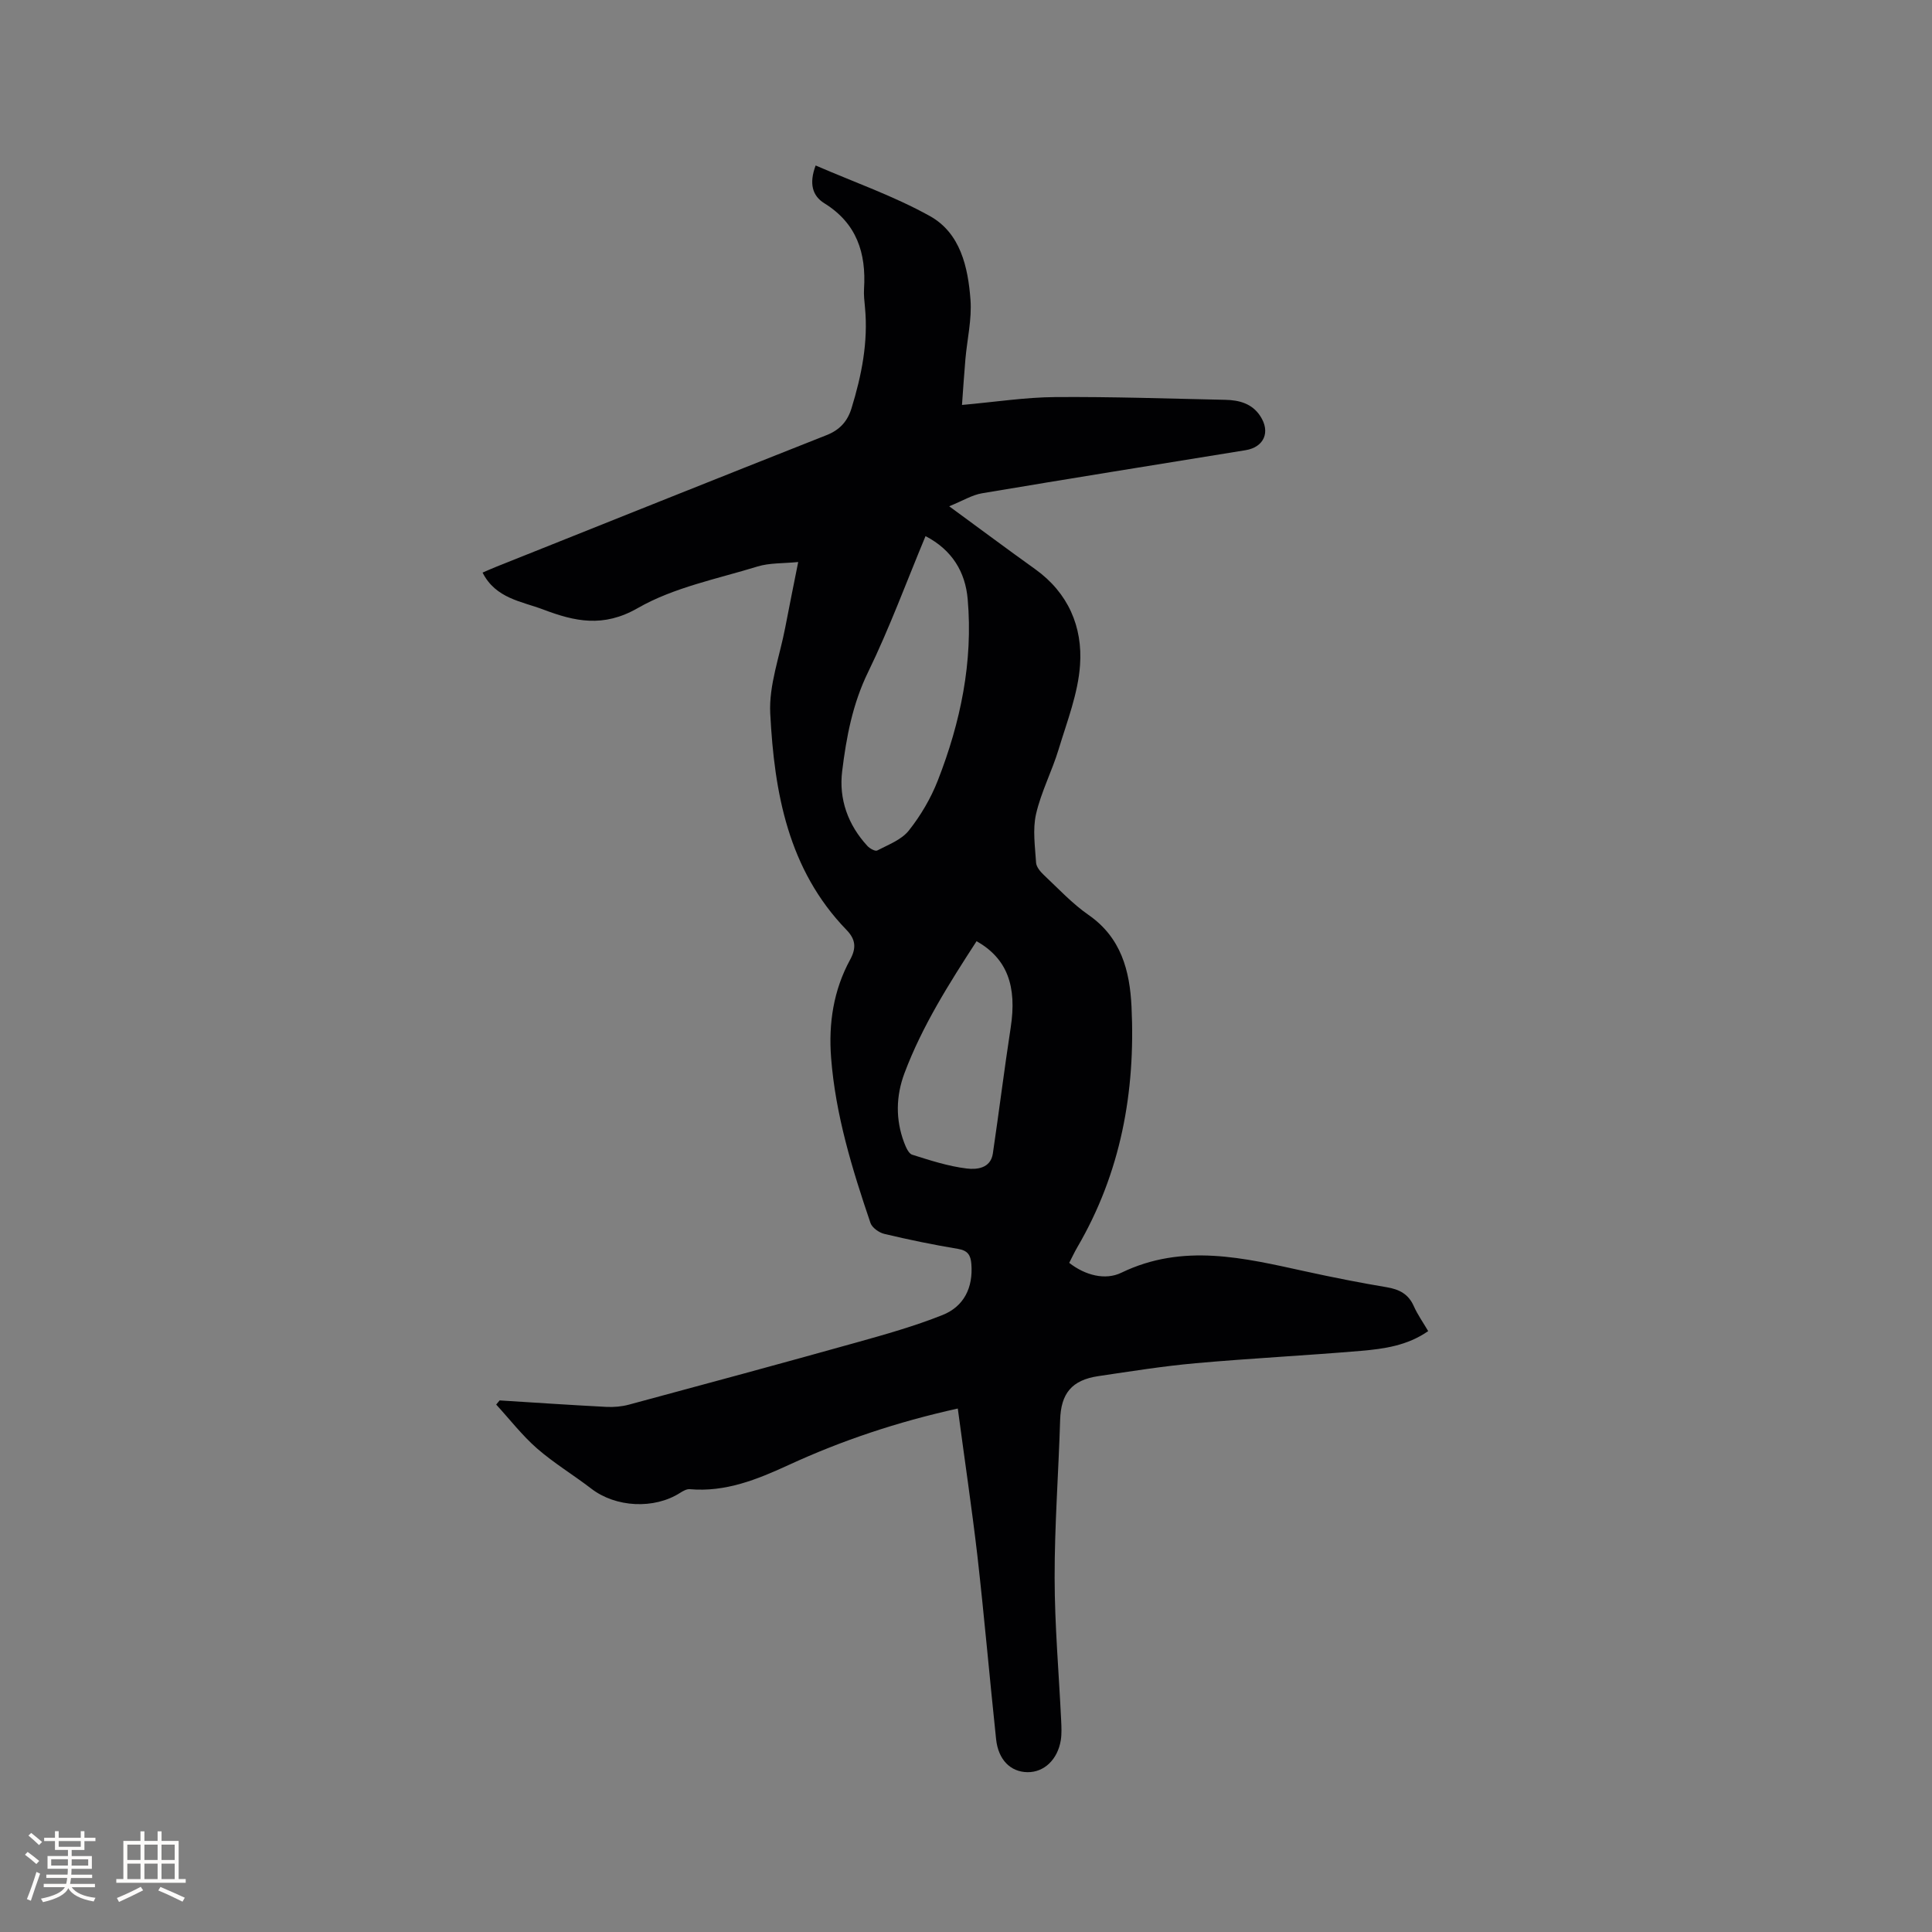 <svg enable-background="new 0 0 400 400" viewBox="0 0 400 400" xmlns="http://www.w3.org/2000/svg"><rect x="0" y="0" width="400" height="400" fill="#808080" stroke="none"/><path d="m198.3 291.62c-12.62 2.8-24.03 6.63-35.04 11.7-6.48 2.98-13.05 5.65-20.44 5-.64-.06-1.39.37-1.98.74-5.4 3.47-13.36 3.05-18.42-.85-3.69-2.84-7.73-5.27-11.23-8.32-3.1-2.71-5.66-6.04-8.46-9.09.24-.29.47-.57.71-.86 7.36.46 14.71.96 22.08 1.34 1.55.08 3.18-.06 4.68-.46 15.74-4.24 31.48-8.5 47.18-12.89 5.98-1.67 11.98-3.37 17.74-5.66 4.45-1.77 6.37-5.66 5.99-10.56-.14-1.82-.72-2.8-2.75-3.14-5.12-.85-10.21-1.9-15.25-3.1-1.11-.26-2.55-1.28-2.89-2.27-3.78-11.14-7.24-22.37-8.15-34.21-.55-7.14.5-13.99 3.94-20.3 1.31-2.41 1.16-4.19-.74-6.15-12.11-12.5-14.96-28.47-15.8-44.83-.3-5.86 1.97-11.85 3.1-17.77.81-4.25 1.68-8.5 2.69-13.58-3.12.31-5.9.16-8.4.92-8.39 2.58-17.35 4.33-24.82 8.62-7.16 4.11-13.08 2.75-19.55.3-4.53-1.71-9.86-2.28-12.58-7.65.95-.41 1.86-.82 2.79-1.19 22.8-9.11 45.59-18.24 68.43-27.27 2.74-1.08 4.33-2.86 5.16-5.54 2.1-6.83 3.49-13.75 2.79-20.96-.12-1.27-.27-2.55-.19-3.81.46-7.39-1.51-13.54-8.21-17.69-2.49-1.54-3.21-4.08-1.81-7.83 7.97 3.46 16.16 6.31 23.63 10.46 6.35 3.52 7.92 10.58 8.43 17.35.3 4.04-.69 8.17-1.05 12.26-.28 3.19-.48 6.39-.71 9.51 6.92-.62 13.09-1.58 19.26-1.63 11.76-.09 23.53.32 35.29.57 2.85.06 5.5.77 7.19 3.34 2.19 3.31.8 6.47-3.04 7.09-18.19 2.95-36.39 5.86-54.56 8.92-2.03.34-3.92 1.52-6.79 2.69 6.56 4.81 12.15 8.97 17.82 13.03 6.83 4.9 9.83 11.94 9.27 19.85-.41 5.89-2.69 11.68-4.43 17.43-1.37 4.53-3.63 8.83-4.68 13.42-.73 3.2-.2 6.71.01 10.07.06.88.89 1.86 1.61 2.54 3.01 2.83 5.87 5.92 9.24 8.26 6.77 4.7 8.55 11.54 8.91 19.03.84 17.61-2.22 34.38-11.23 49.79-.58 1-1.07 2.05-1.67 3.22 3.32 2.6 7.47 3.65 10.78 2.05 12.81-6.19 25.41-3.06 38.14-.28 5.58 1.22 11.2 2.34 16.83 3.28 2.62.44 4.49 1.42 5.6 3.93.76 1.72 1.88 3.29 2.97 5.15-4.29 3-9.12 3.68-13.91 4.09-11.4.97-22.83 1.54-34.22 2.56-6.74.6-13.44 1.68-20.15 2.67-5.55.82-7.76 3.62-7.92 9.09-.33 10.9-1.16 21.79-1.14 32.69.01 9.82.88 19.65 1.35 29.47.06 1.37.14 2.77-.07 4.11-.65 4.04-3.47 6.68-6.89 6.64-3.51-.04-6.06-2.55-6.51-6.84-1.34-12.65-2.44-25.32-3.87-37.96-1.18-10.08-2.68-20.12-4.06-30.49zm-6.68-180.62c-3.96 9.5-7.46 19.05-11.89 28.15-3.22 6.59-4.51 13.51-5.37 20.53-.71 5.77 1.2 11.1 5.23 15.47.49.53 1.61 1.15 2.02.94 2.29-1.2 5.02-2.21 6.54-4.12 2.46-3.1 4.57-6.68 6.01-10.37 4.71-12.04 7.32-24.55 6.19-37.54-.48-5.62-3.22-10.21-8.73-13.06zm10.57 83.86c-5.74 8.85-11.28 17.6-14.94 27.36-1.75 4.68-1.86 9.55-.07 14.31.36.95.92 2.3 1.68 2.54 3.71 1.17 7.48 2.4 11.32 2.86 1.99.24 4.92.01 5.38-3.11 1.28-8.68 2.36-17.38 3.69-26.05 1.33-8.61-.72-14.31-7.06-17.91z" fill="#010103"/><g fill="#fcfbfa"><path d="m5.17 384 .55-.58c.85.61 1.65 1.24 2.4 1.87l-.59.64c-.83-.73-1.62-1.38-2.36-1.93m1.22 9.53-.82-.34c.71-1.76 1.37-3.64 1.98-5.63.24.13.5.25.76.36-.6 1.67-1.24 3.54-1.92 5.61m-.5-13.5.57-.54c.56.44 1.31 1.06 2.26 1.87l-.64.64c-.68-.66-1.41-1.32-2.19-1.97m3.25.46h2.24v-1.36h.77v1.36h4.57v-1.36h.76v1.36h2.28v.69h-2.28v1.84h-2.64v1.26h4.18v2.64h-4.21c0 .45-.02.86-.05 1.21h4.32v.69h-4.38c-.04.34-.1.75-.19 1.22h5.15v.69h-4.82c.87 1.19 2.51 1.92 4.93 2.19-.17.31-.3.57-.37.76-2.77-.49-4.52-1.41-5.26-2.76-.56 1.26-2.3 2.23-5.24 2.9-.12-.24-.26-.48-.43-.72 2.73-.55 4.38-1.34 4.96-2.38h-4.38v-.69h4.65c.1-.38.17-.79.21-1.22h-4.32v-.69h4.4c.03-.34.05-.75.05-1.21h-4.2v-2.64h4.23v-1.26h-2.69v-1.84h-2.24zm1.46 4.46v1.29h3.45c.01-.4.02-.57.01-.53v-.32-.45h-3.46zm1.55-2.59h4.57v-1.19h-4.57zm6.11 2.59h-3.42v.77c-.01.19-.01.37-.02.53h3.44z"/><path d="m32.63 379.16h.82v1.98h3.54v7.89h1.46v.78h-14.37v-.78h1.46v-7.89h3.54v-1.98h.82v1.98h2.73zm-3.49 11.48.5.73c-1.61.82-3.28 1.63-5 2.41-.13-.27-.28-.55-.44-.82 1.75-.72 3.4-1.49 4.94-2.32m-2.78-5.55h2.73v-3.18h-2.73zm0 3.95h2.73v-3.2h-2.73zm3.54-3.95h2.73v-3.18h-2.73zm0 3.95h2.73v-3.2h-2.73zm7.89 4.68c-1.84-.92-3.51-1.7-5.02-2.32l.45-.73c1.89.8 3.57 1.55 5.04 2.23zm-1.62-11.81h-2.73v3.18h2.73zm-2.73 7.13h2.73v-3.2h-2.73z"/></g></svg>